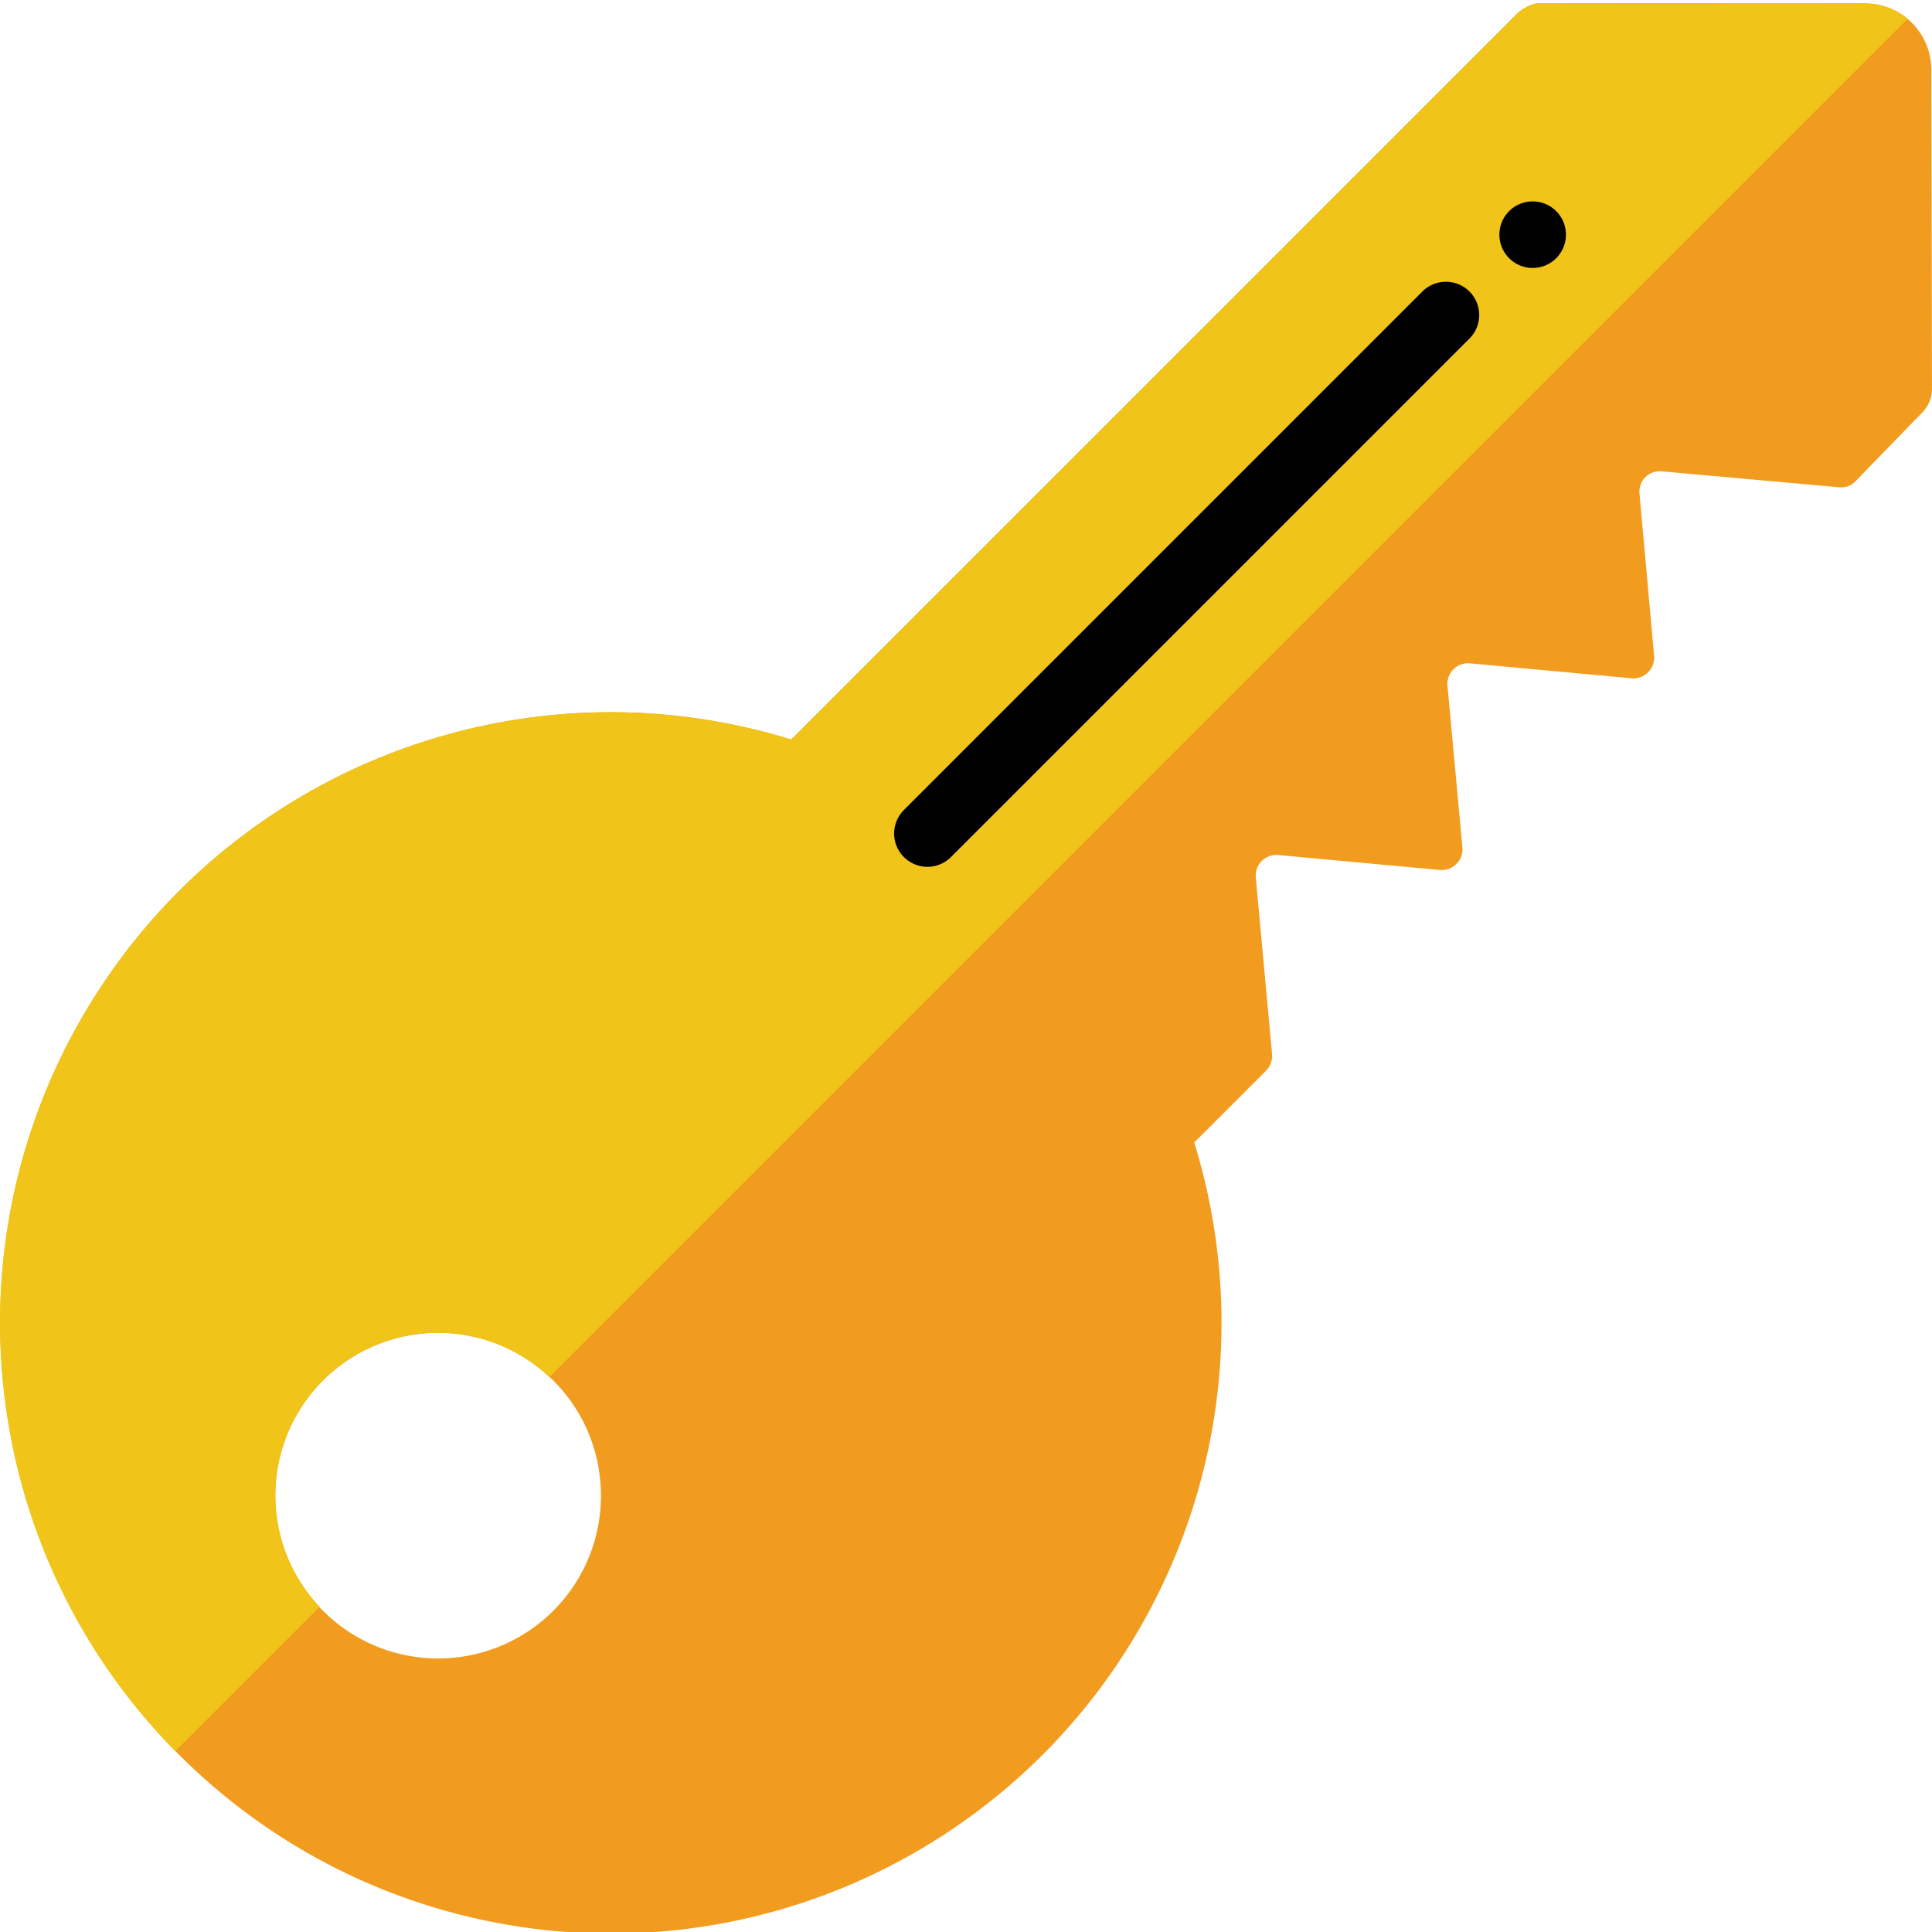 <svg height="503pt" viewBox="0 0 503.806 503" width="503pt" xmlns="http://www.w3.org/2000/svg" id="svg-icon"><path d="M503.633 18.02A17.303 17.303 0 00486.192.489L401.058.401a11.035 11.035 0 00-6.16 3.473l-188.575 188.57c-69.933-21.62-145.597 7.22-183.398 69.903S-5.07 405.41 46.69 457.172c51.758 51.762 132.141 61.566 194.825 23.765s91.523-113.468 69.898-183.402l18.746-18.742a5.553 5.553 0 001.563-4.254l-4.254-46.164a5.38 5.38 0 011.558-4.258 5.38 5.38 0 014.258-1.558l42.262 3.906a5.432 5.432 0 004.242-1.574 5.41 5.41 0 001.57-4.243l-3.906-42.261a5.385 5.385 0 011.559-4.258 5.395 5.395 0 014.258-1.555l42.261 3.906a5.432 5.432 0 004.242-1.574 5.415 5.415 0 001.57-4.242l-3.816-42.434a5.291 5.291 0 015.727-5.727l46.426 4.165a5.18 5.18 0 004.168-1.563l17.527-18.05a8.81 8.81 0 002.43-6.075zM144.277 419.637a42.455 42.455 0 01-46.273 9.203c-15.871-6.57-26.215-22.055-26.215-39.23s10.344-32.657 26.215-39.231a42.457 42.457 0 0146.273 9.207c16.575 16.586 16.575 43.465 0 60.05zm0 0" fill="#f29c1f"/><path d="M497.473 4.48L143.238 358.715c-16.668-15.723-42.82-15.344-59.023.86-16.2 16.202-16.582 42.35-.856 59.019l-37.664 37.664c-3.902-3.992-7.636-8.246-11.28-12.758-43.337-54.719-45.993-131.281-6.556-188.875s111.778-82.797 178.465-62.18L394.898 3.875a11.035 11.035 0 016.16-3.473l85.133.086a17.547 17.547 0 0111.282 3.992zm0 0" fill="#f0c419"/><g ><path d="M241.844 225.637a8.681 8.681 0 01-8.016-5.36 8.672 8.672 0 011.879-9.453L370.824 75.707a8.675 8.675 0 0114.621 3.84 8.665 8.665 0 01-2.351 8.43L247.98 223.094a8.655 8.655 0 01-6.136 2.543zm0 0M408.348 60.793c0-4.79-3.883-8.676-8.676-8.676s-8.68 3.887-8.68 8.676c0 4.793 3.887 8.68 8.68 8.68s8.676-3.887 8.676-8.68zm0 0"/></g></svg>
